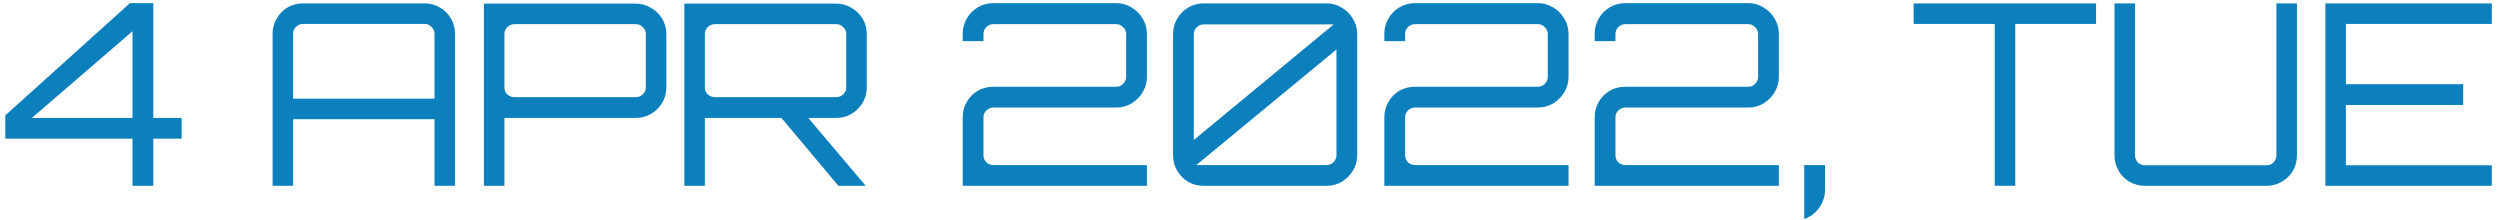 <svg width="296" height="26" viewBox="0 0 296 26" fill="none" xmlns="http://www.w3.org/2000/svg">
<path d="M15.688 22V16.42H0.628V13.66L15.388 0.37H18.148V13.96H21.508V16.42H18.148V22H15.688ZM3.778 13.96H15.688V3.7L3.778 13.96ZM32.276 22V4C32.276 3.34 32.436 2.74 32.756 2.2C33.076 1.64 33.506 1.2 34.046 0.88C34.606 0.56 35.216 0.4 35.876 0.4H50.276C50.936 0.4 51.536 0.56 52.076 0.88C52.636 1.2 53.076 1.64 53.396 2.2C53.716 2.74 53.876 3.34 53.876 4V22H51.446V14.11H34.706V22H32.276ZM34.706 11.68H51.446V4C51.446 3.68 51.326 3.41 51.086 3.19C50.866 2.95 50.596 2.83 50.276 2.83H35.876C35.556 2.83 35.276 2.95 35.036 3.19C34.816 3.41 34.706 3.68 34.706 4V11.68ZM57.294 22V0.43H75.294C75.954 0.43 76.554 0.6 77.094 0.94C77.654 1.26 78.094 1.69 78.414 2.23C78.734 2.77 78.894 3.37 78.894 4.03V10.36C78.894 11.02 78.734 11.62 78.414 12.16C78.094 12.7 77.654 13.14 77.094 13.48C76.554 13.8 75.954 13.96 75.294 13.96H59.724V22H57.294ZM60.894 11.5H75.294C75.614 11.5 75.884 11.39 76.104 11.17C76.344 10.95 76.464 10.68 76.464 10.36V4.03C76.464 3.71 76.344 3.44 76.104 3.22C75.884 2.98 75.614 2.86 75.294 2.86H60.894C60.574 2.86 60.294 2.98 60.054 3.22C59.834 3.44 59.724 3.71 59.724 4.03V10.36C59.724 10.68 59.834 10.95 60.054 11.17C60.294 11.39 60.574 11.5 60.894 11.5ZM99.265 22L92.215 13.6H95.395L102.475 21.97V22H99.265ZM81.025 22V0.43H99.025C99.685 0.43 100.285 0.6 100.825 0.94C101.385 1.26 101.825 1.69 102.145 2.23C102.465 2.77 102.625 3.37 102.625 4.03V10.36C102.625 11.02 102.465 11.62 102.145 12.16C101.825 12.7 101.385 13.14 100.825 13.48C100.285 13.8 99.685 13.96 99.025 13.96H83.455V22H81.025ZM84.625 11.5H99.025C99.345 11.5 99.615 11.39 99.835 11.17C100.075 10.95 100.195 10.68 100.195 10.36V4.03C100.195 3.71 100.075 3.44 99.835 3.22C99.615 2.98 99.345 2.86 99.025 2.86H84.625C84.305 2.86 84.025 2.98 83.785 3.22C83.565 3.44 83.455 3.71 83.455 4.03V10.36C83.455 10.68 83.565 10.95 83.785 11.17C84.025 11.39 84.305 11.5 84.625 11.5ZM113.984 22V13.9C113.984 13.22 114.144 12.61 114.464 12.07C114.784 11.51 115.214 11.07 115.754 10.75C116.314 10.43 116.934 10.27 117.614 10.27H132.164C132.484 10.27 132.754 10.16 132.974 9.94C133.214 9.7 133.334 9.42 133.334 9.1V4.03C133.334 3.71 133.214 3.44 132.974 3.22C132.754 2.98 132.484 2.86 132.164 2.86H117.614C117.294 2.86 117.014 2.98 116.774 3.22C116.554 3.44 116.444 3.71 116.444 4.03V4.87H113.984V4.03C113.984 3.35 114.144 2.74 114.464 2.2C114.784 1.64 115.214 1.2 115.754 0.88C116.314 0.54 116.934 0.37 117.614 0.37H132.164C132.824 0.37 133.424 0.54 133.964 0.88C134.524 1.2 134.964 1.64 135.284 2.2C135.624 2.74 135.794 3.35 135.794 4.03V9.1C135.794 9.76 135.624 10.37 135.284 10.93C134.964 11.47 134.524 11.91 133.964 12.25C133.424 12.57 132.824 12.73 132.164 12.73H117.614C117.294 12.73 117.014 12.85 116.774 13.09C116.554 13.31 116.444 13.58 116.444 13.9V18.37C116.444 18.69 116.554 18.97 116.774 19.21C117.014 19.43 117.294 19.54 117.614 19.54H135.794V22H113.984ZM142.517 22C141.837 22 141.217 21.84 140.657 21.52C140.117 21.18 139.687 20.74 139.367 20.2C139.047 19.64 138.887 19.03 138.887 18.37V4.06C138.887 3.38 139.047 2.77 139.367 2.23C139.687 1.67 140.117 1.23 140.657 0.91C141.217 0.57 141.837 0.4 142.517 0.4H157.067C157.727 0.4 158.327 0.57 158.867 0.91C159.427 1.23 159.867 1.67 160.187 2.23C160.527 2.77 160.697 3.38 160.697 4.06V18.37C160.697 19.03 160.527 19.64 160.187 20.2C159.867 20.74 159.427 21.18 158.867 21.52C158.327 21.84 157.727 22 157.067 22H142.517ZM141.647 19.54H157.067C157.387 19.54 157.657 19.43 157.877 19.21C158.117 18.97 158.237 18.69 158.237 18.37V5.86L141.647 19.54ZM141.347 16.57L157.907 2.89H142.517C142.197 2.89 141.917 3.01 141.677 3.25C141.457 3.47 141.347 3.74 141.347 4.06V16.57ZM163.906 22V13.9C163.906 13.22 164.066 12.61 164.386 12.07C164.706 11.51 165.136 11.07 165.676 10.75C166.236 10.43 166.856 10.27 167.536 10.27H182.086C182.406 10.27 182.676 10.16 182.896 9.94C183.136 9.7 183.256 9.42 183.256 9.1V4.03C183.256 3.71 183.136 3.44 182.896 3.22C182.676 2.98 182.406 2.86 182.086 2.86H167.536C167.216 2.86 166.936 2.98 166.696 3.22C166.476 3.44 166.366 3.71 166.366 4.03V4.87H163.906V4.03C163.906 3.35 164.066 2.74 164.386 2.2C164.706 1.64 165.136 1.2 165.676 0.88C166.236 0.54 166.856 0.37 167.536 0.37H182.086C182.746 0.37 183.346 0.54 183.886 0.88C184.446 1.2 184.886 1.64 185.206 2.2C185.546 2.74 185.716 3.35 185.716 4.03V9.1C185.716 9.76 185.546 10.37 185.206 10.93C184.886 11.47 184.446 11.91 183.886 12.25C183.346 12.57 182.746 12.73 182.086 12.73H167.536C167.216 12.73 166.936 12.85 166.696 13.09C166.476 13.31 166.366 13.58 166.366 13.9V18.37C166.366 18.69 166.476 18.97 166.696 19.21C166.936 19.43 167.216 19.54 167.536 19.54H185.716V22H163.906ZM188.809 22V13.9C188.809 13.22 188.969 12.61 189.289 12.07C189.609 11.51 190.039 11.07 190.579 10.75C191.139 10.43 191.759 10.27 192.439 10.27H206.989C207.309 10.27 207.579 10.16 207.799 9.94C208.039 9.7 208.159 9.42 208.159 9.1V4.03C208.159 3.71 208.039 3.44 207.799 3.22C207.579 2.98 207.309 2.86 206.989 2.86H192.439C192.119 2.86 191.839 2.98 191.599 3.22C191.379 3.44 191.269 3.71 191.269 4.03V4.87H188.809V4.03C188.809 3.35 188.969 2.74 189.289 2.2C189.609 1.64 190.039 1.2 190.579 0.88C191.139 0.54 191.759 0.37 192.439 0.37H206.989C207.649 0.37 208.249 0.54 208.789 0.88C209.349 1.2 209.789 1.64 210.109 2.2C210.449 2.74 210.619 3.35 210.619 4.03V9.1C210.619 9.76 210.449 10.37 210.109 10.93C209.789 11.47 209.349 11.91 208.789 12.25C208.249 12.57 207.649 12.73 206.989 12.73H192.439C192.119 12.73 191.839 12.85 191.599 13.09C191.379 13.31 191.269 13.58 191.269 13.9V18.37C191.269 18.69 191.379 18.97 191.599 19.21C191.839 19.43 192.119 19.54 192.439 19.54H210.619V22H188.809ZM213.621 25.93V19.54H216.081V22.48C216.081 23.02 215.971 23.52 215.751 23.98C215.551 24.44 215.261 24.84 214.881 25.18C214.521 25.52 214.101 25.77 213.621 25.93ZM236.176 22V2.83H226.576V0.4H248.176V2.83H238.606V22H236.176ZM253.959 22C253.299 22 252.689 21.84 252.129 21.52C251.589 21.2 251.159 20.77 250.839 20.23C250.519 19.67 250.359 19.06 250.359 18.4V0.4H252.789V18.4C252.789 18.72 252.899 19 253.119 19.24C253.359 19.46 253.639 19.57 253.959 19.57H268.359C268.679 19.57 268.949 19.46 269.169 19.24C269.409 19 269.529 18.72 269.529 18.4V0.4H271.959V18.4C271.959 19.06 271.799 19.67 271.479 20.23C271.159 20.77 270.719 21.2 270.159 21.52C269.619 21.84 269.019 22 268.359 22H253.959ZM275.323 22V0.4H295.033V2.83H277.753V9.97H291.643V12.43H277.753V19.57H295.033V22H275.323Z" fill="#0C7FBD"/>
</svg>
